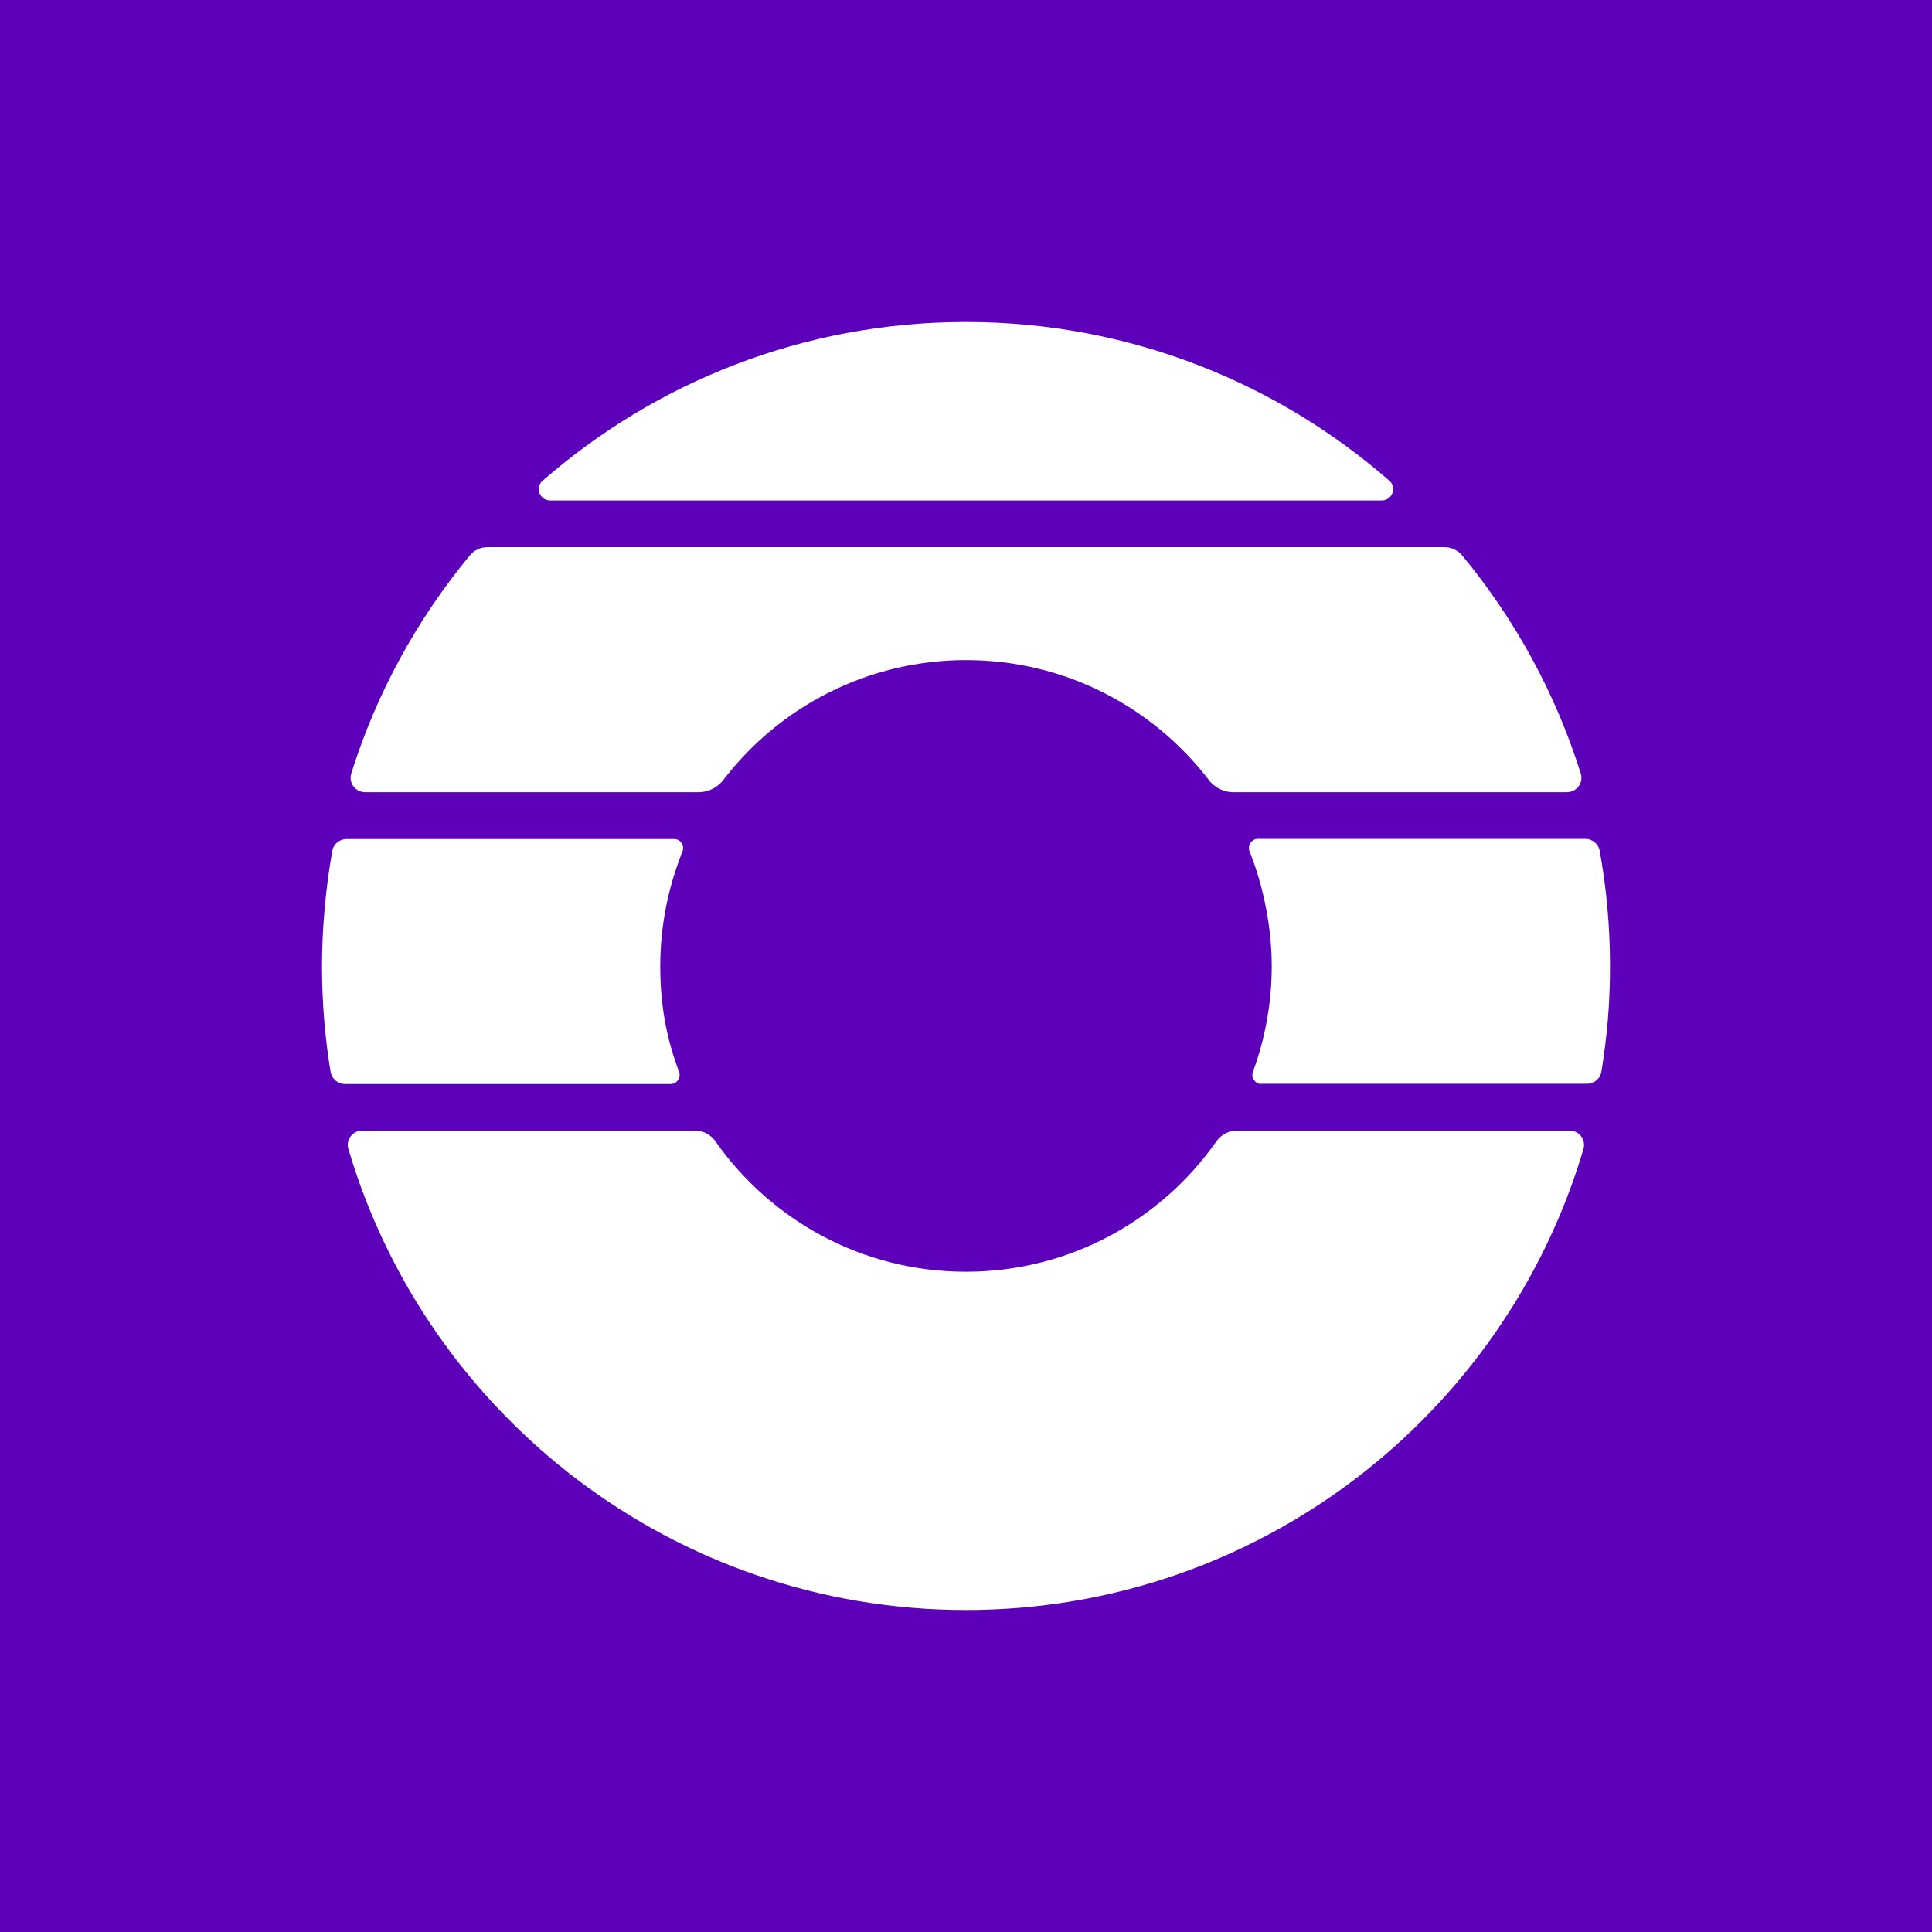 <svg width="24" height="24" viewBox="0 0 24 24" fill="none" xmlns="http://www.w3.org/2000/svg">
<rect x="0" y="0" width="24" height="24" fill="#808080" stroke="none"/>
<g clip-path="url(#clip0_328_59665)">
<path d="M24 0H0V24H24V0Z" fill="#5D00BA"/>
<path fill-rule="evenodd" clip-rule="evenodd" d="M12.018 4H11.982C9.976 4.004 8.143 4.748 6.742 5.971C6.641 6.057 6.704 6.217 6.836 6.217H17.163C17.294 6.217 17.357 6.057 17.258 5.971C15.857 4.748 14.024 4.004 12.018 4ZM8.637 14.045C8.738 14.045 8.83 14.096 8.887 14.178C9.574 15.157 10.711 15.798 11.999 15.798C13.287 15.798 14.424 15.157 15.111 14.178C15.169 14.096 15.262 14.045 15.361 14.045H19.498C19.618 14.045 19.704 14.159 19.67 14.274C18.691 17.584 15.625 20 11.999 20C8.372 20 5.307 17.586 4.328 14.274C4.292 14.159 4.38 14.045 4.5 14.045H8.637ZM15.012 9.686C15.085 9.78 15.197 9.841 15.317 9.841H19.464C19.586 9.841 19.672 9.726 19.637 9.61C19.323 8.608 18.817 7.69 18.164 6.9C18.109 6.834 18.027 6.797 17.943 6.797H6.057C5.971 6.797 5.891 6.834 5.836 6.9C5.183 7.69 4.677 8.608 4.363 9.61C4.328 9.726 4.416 9.841 4.536 9.841H8.683C8.803 9.841 8.915 9.782 8.988 9.686C9.681 8.782 10.774 8.2 12.001 8.2C13.228 8.2 14.319 8.782 15.014 9.686H15.012ZM15.565 13.312C15.537 13.386 15.592 13.466 15.67 13.466V13.463H19.714C19.802 13.463 19.878 13.4 19.893 13.314C19.962 12.886 20 12.486 20 11.999C20 11.511 19.956 11.032 19.872 10.568C19.855 10.482 19.779 10.421 19.693 10.421H15.626C15.546 10.421 15.493 10.505 15.523 10.579C15.701 11.018 15.798 11.541 15.798 12.001C15.798 12.461 15.716 12.902 15.565 13.312ZM8.33 13.466C8.41 13.466 8.463 13.386 8.435 13.312V13.314C8.284 12.907 8.202 12.507 8.202 12.003C8.202 11.499 8.301 11.02 8.477 10.581C8.507 10.505 8.454 10.423 8.375 10.423H4.307C4.219 10.423 4.143 10.484 4.128 10.57C4.044 11.034 4 11.553 4 12.001C4 12.449 4.036 12.888 4.107 13.316C4.122 13.402 4.197 13.466 4.286 13.466H8.33Z" fill="white"/>
</g>
<defs>
<clipPath id="clip0_328_59665">
<rect width="24" height="24" fill="white"/>
</clipPath>
</defs>
</svg>
